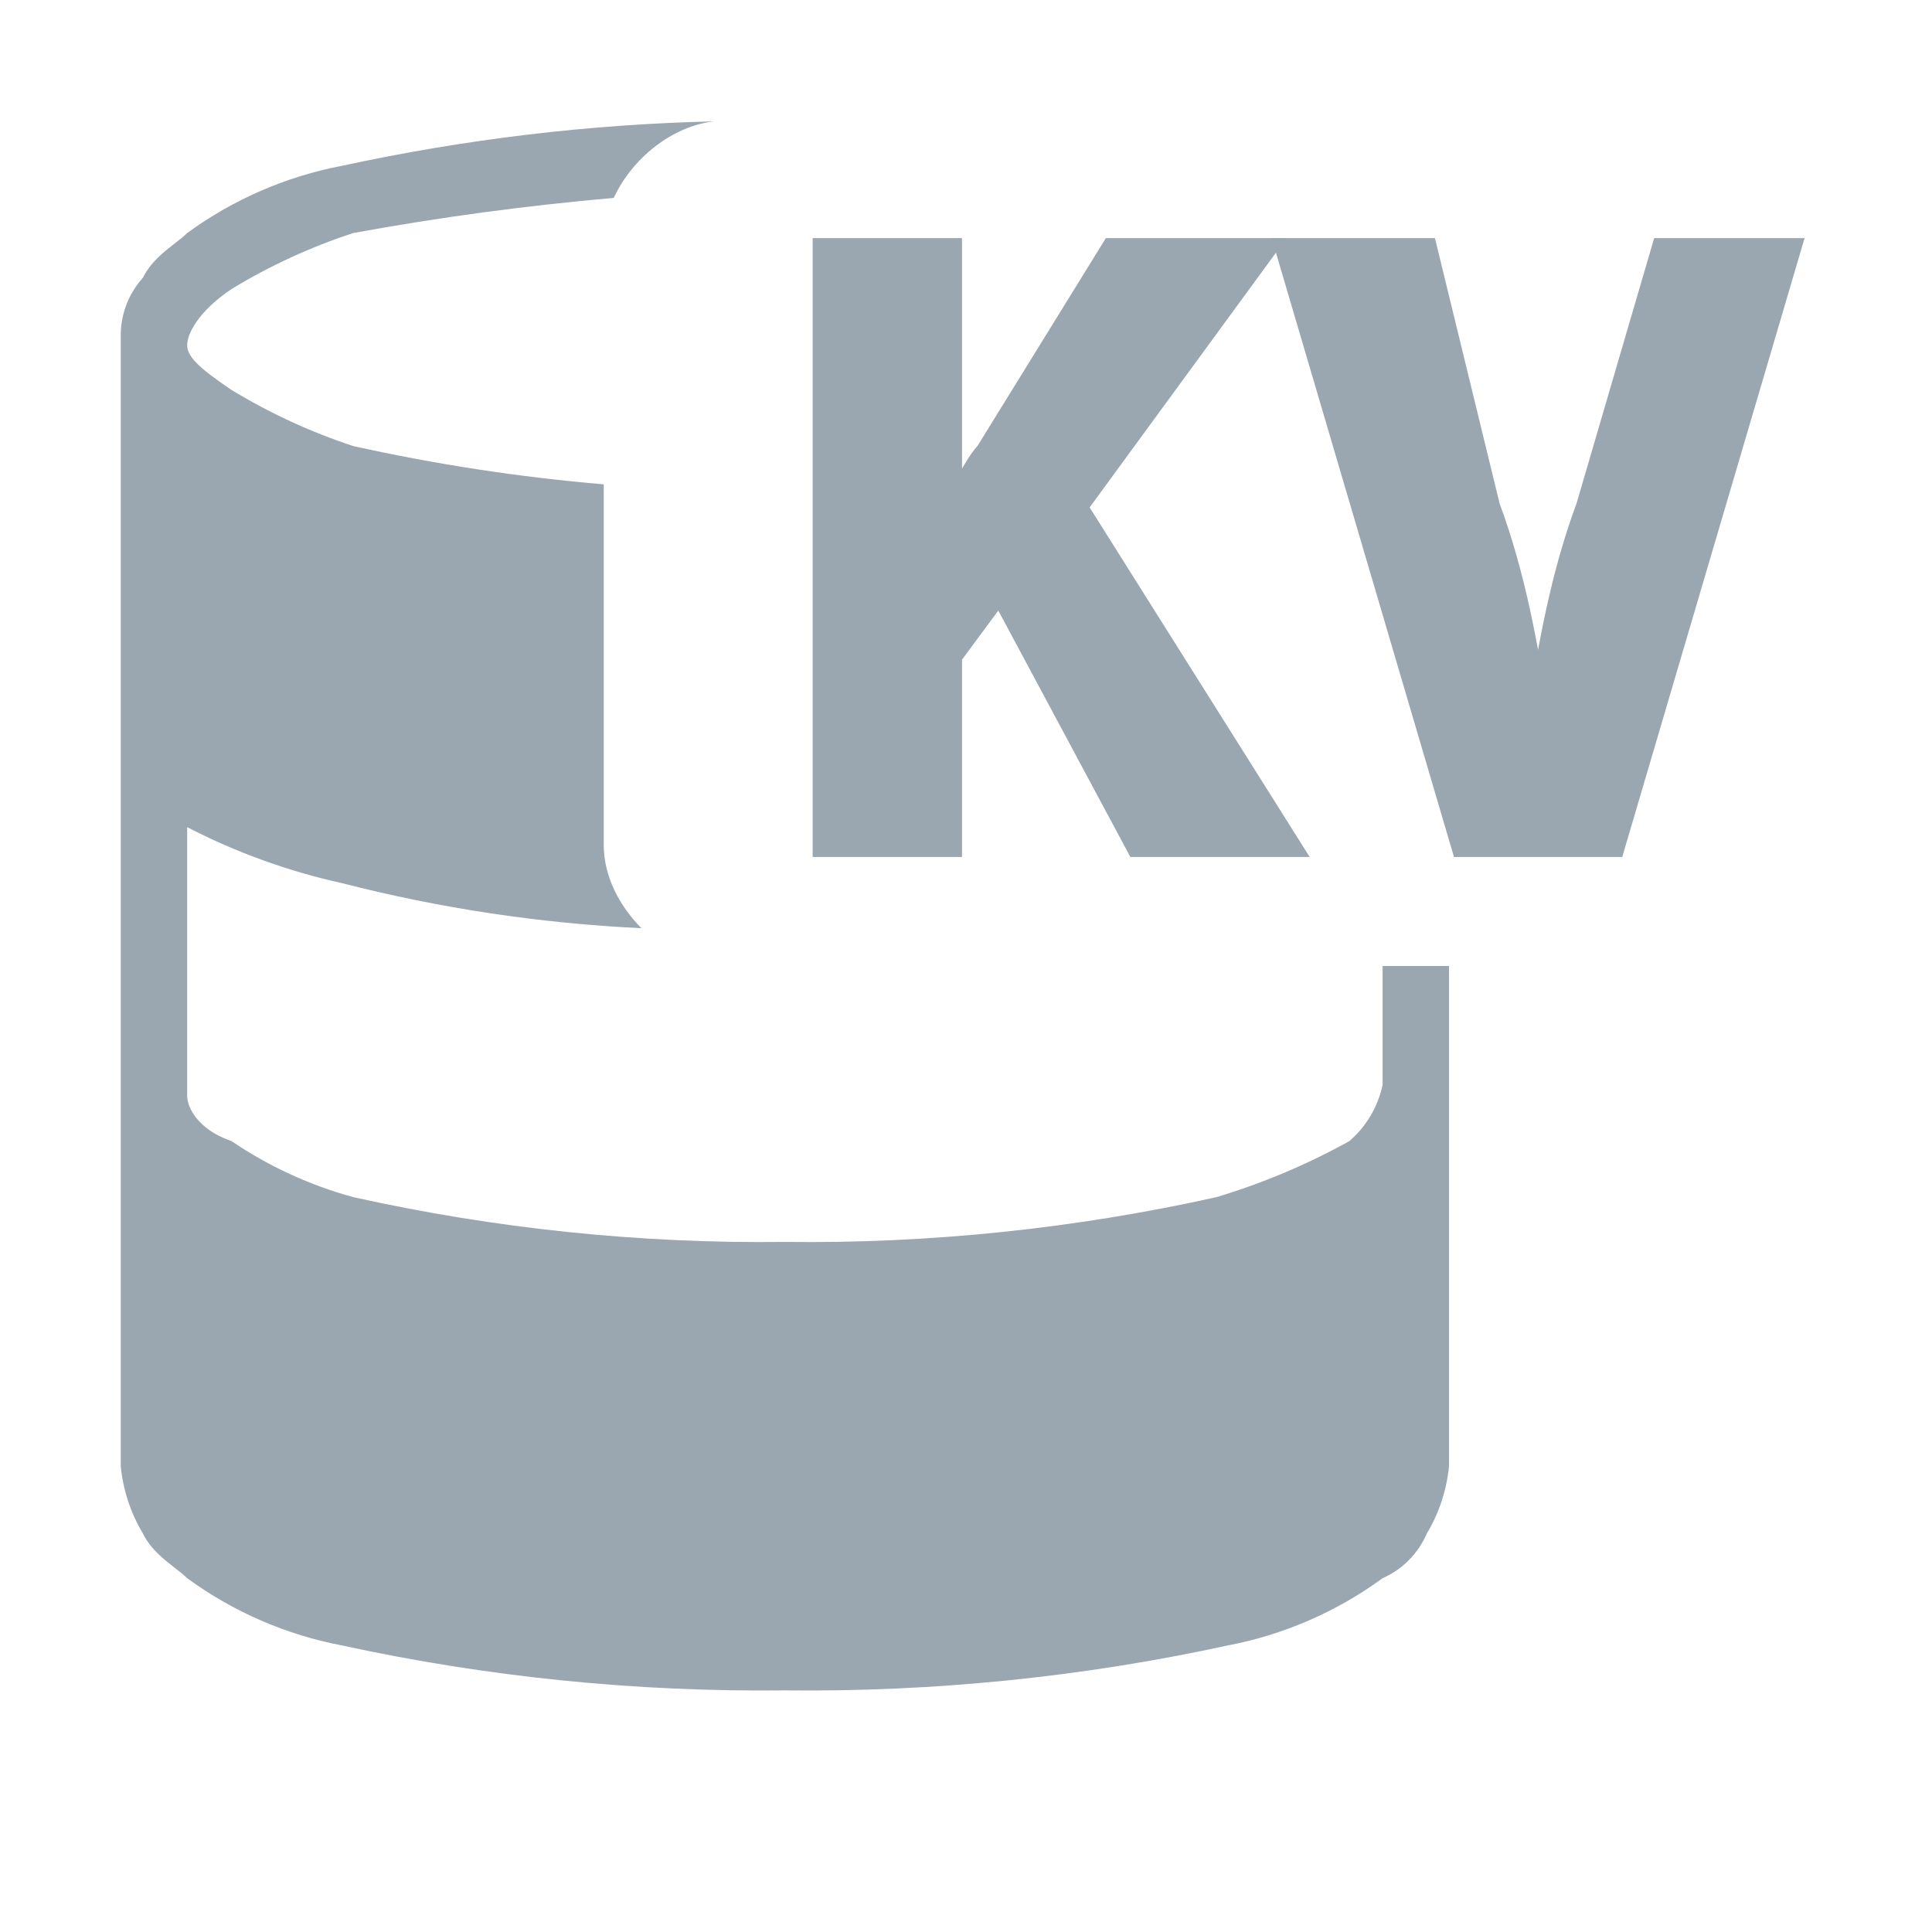 <!--
  - Copyright 2022 Haulmont.
  -
  - Licensed under the Apache License, Version 2.0 (the "License");
  - you may not use this file except in compliance with the License.
  - You may obtain a copy of the License at
  -
  -     http://www.apache.org/licenses/LICENSE-2.0
  -
  - Unless required by applicable law or agreed to in writing, software
  - distributed under the License is distributed on an "AS IS" BASIS,
  - WITHOUT WARRANTIES OR CONDITIONS OF ANY KIND, either express or implied.
  - See the License for the specific language governing permissions and
  - limitations under the License.
  -->

<svg width="16" height="16" viewBox="0 0 16 16" fill="none" xmlns="http://www.w3.org/2000/svg">
<path fill-rule="evenodd" clip-rule="evenodd" d="M6.322 1C6.312 1 6.303 1 6.293 1L6.322 1ZM5.915 1.005C4.879 1.029 3.848 1.153 2.833 1.373C2.37 1.461 1.932 1.651 1.55 1.93C1.522 1.958 1.486 1.986 1.447 2.016C1.356 2.087 1.247 2.171 1.183 2.301C1.068 2.428 1.003 2.593 1 2.765V12.142C1.019 12.339 1.082 12.53 1.183 12.699C1.247 12.829 1.356 12.913 1.447 12.984C1.486 13.014 1.522 13.042 1.55 13.07C1.932 13.349 2.37 13.539 2.833 13.627C4.038 13.889 5.268 14.013 6.5 13.999C7.732 14.013 8.962 13.889 10.167 13.627C10.63 13.539 11.068 13.349 11.45 13.07C11.614 12.998 11.745 12.865 11.817 12.699C11.918 12.53 11.981 12.339 12 12.142V8H11.45V8.985C11.411 9.167 11.314 9.33 11.175 9.45C10.826 9.644 10.457 9.799 10.075 9.914C8.901 10.175 7.702 10.3 6.5 10.285C5.298 10.3 4.099 10.175 2.925 9.914C2.566 9.816 2.225 9.659 1.917 9.45C1.642 9.357 1.55 9.171 1.55 9.078V6.85C1.956 7.06 2.388 7.216 2.833 7.314C3.646 7.523 4.476 7.647 5.312 7.687C5.125 7.499 5 7.25 5 7V4.011C4.303 3.952 3.61 3.846 2.925 3.694C2.573 3.578 2.234 3.422 1.917 3.229C1.642 3.044 1.55 2.951 1.55 2.858C1.55 2.765 1.642 2.579 1.917 2.394C2.234 2.201 2.573 2.045 2.925 1.93C3.64 1.799 4.36 1.702 5.083 1.639C5.234 1.311 5.568 1.043 5.915 1.005ZM6.707 1C6.697 1 6.688 1 6.678 1L6.707 1Z" fill="#9AA7B0"/>
<path d="M10.458 2.072H9.214L8.177 3.751C8.074 3.863 7.97 4.087 7.867 4.31V2.072H6.83V6.997H7.867V5.43L8.281 4.87L9.421 6.997H10.665L8.903 4.198L10.458 2.072Z" fill="#9AA7B0" stroke="#9AA7B0" stroke-width="0.2"/>
<path d="M13.774 2.072L13.152 4.198C12.945 4.758 12.841 5.318 12.738 5.99C12.634 5.318 12.53 4.758 12.323 4.198L11.805 2.072H10.665L12.116 6.997H13.36L14.811 2.072H13.774Z" fill="#9AA7B0" stroke="#9AA7B0" stroke-width="0.2"/>
</svg>
